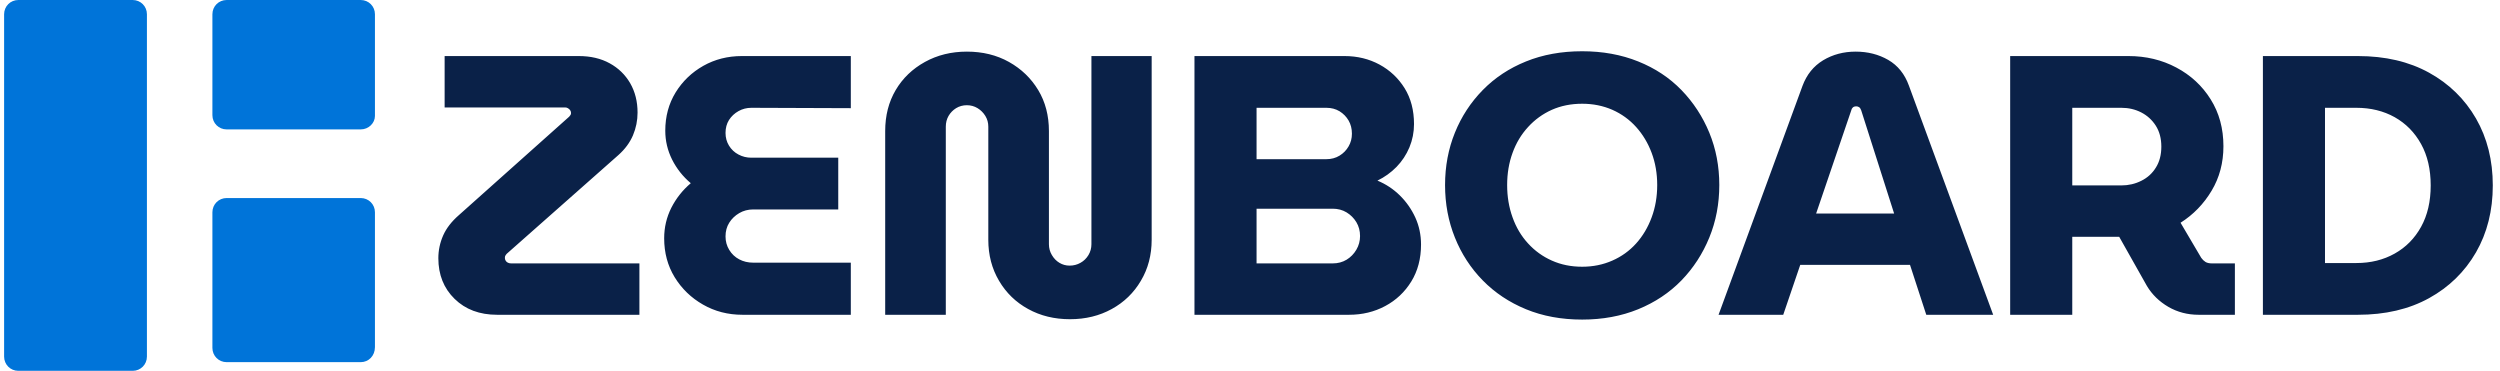 <svg xmlns="http://www.w3.org/2000/svg" version="1.1" xmlns:xlink="http://www.w3.org/1999/xlink" xmlns:svgjs="http://svgjs.dev/svgjs" width="2000" height="297" viewBox="0 0 2000 297"><g transform="matrix(1,0,0,1,-1.212,-0.169)"><svg viewBox="0 0 396 59" data-background-color="#ffffff" preserveAspectRatio="xMidYMid meet" height="297" width="2000" xmlns="http://www.w3.org/2000/svg" xmlns:xlink="http://www.w3.org/1999/xlink"><g id="tight-bounds" transform="matrix(1,0,0,1,0.24,0.034)"><svg viewBox="0 0 395.52 58.933" height="58.933" width="395.52"><g><svg viewBox="0 0 479.101 71.387" height="58.933" width="395.52"><g transform="matrix(1,0,0,1,83.581,9.866)"><svg viewBox="0 0 395.52 51.655" height="51.655" width="395.52"><g id="textblocktransform"><svg viewBox="0 0 395.52 51.655" height="51.655" width="395.52" id="textblock"><g><svg viewBox="0 0 395.52 51.655" height="51.655" width="395.52"><g transform="matrix(1,0,0,1,0,0)"><svg width="395.52" viewBox="1.55 -35.65 277.93 36.3" height="51.655" data-palette-color="#0a2148"><path d="M28.75 0L9.5 0Q5.95 0 3.75-2.15 1.55-4.3 1.55-7.65L1.55-7.65Q1.55-9.25 2.2-10.73 2.85-12.2 4.35-13.5L4.35-13.5 19.25-26.8Q19.35-26.9 19.43-27.03 19.5-27.15 19.5-27.3L19.5-27.3Q19.5-27.5 19.38-27.68 19.25-27.85 19.07-27.95 18.9-28.05 18.7-28.05L18.7-28.05 2.4-28.05 2.4-35 20.55-35Q22.95-35 24.73-34.02 26.5-33.05 27.5-31.33 28.5-29.6 28.5-27.35L28.5-27.35Q28.5-25.75 27.88-24.28 27.25-22.8 25.9-21.6L25.9-21.6 10.8-8.25Q10.75-8.2 10.68-8.1 10.6-8 10.58-7.93 10.55-7.85 10.55-7.7L10.55-7.7Q10.55-7.5 10.65-7.33 10.75-7.15 10.95-7.05 11.15-6.95 11.4-6.95L11.4-6.95 28.75-6.95 28.75 0ZM57.35 0L42.7 0Q39.75 0 37.35-1.38 34.95-2.75 33.52-5.08 32.1-7.4 32.1-10.35L32.1-10.35Q32.1-12.55 33.07-14.48 34.05-16.4 35.7-17.8L35.7-17.8Q34.1-19.15 33.17-21 32.25-22.85 32.25-24.9L32.25-24.9Q32.25-27.8 33.65-30.08 35.05-32.35 37.4-33.68 39.75-35 42.6-35L42.6-35 57.35-35 57.35-27.95 43.9-28Q42.95-28 42.15-27.55 41.35-27.1 40.87-26.35 40.4-25.6 40.4-24.6L40.4-24.6Q40.4-23.65 40.87-22.88 41.35-22.1 42.15-21.68 42.95-21.25 43.9-21.25L43.9-21.25 55.65-21.25 55.65-14.25 44.15-14.25Q43.1-14.25 42.25-13.75 41.4-13.25 40.9-12.45 40.4-11.65 40.4-10.6L40.4-10.6Q40.4-9.6 40.9-8.78 41.4-7.95 42.25-7.5 43.1-7.05 44.15-7.05L44.15-7.05 57.35-7.05 57.35 0ZM87 0.6L87 0.6Q83.84 0.6 81.34-0.78 78.84-2.15 77.4-4.6 75.95-7.05 75.95-10.15L75.95-10.15 75.95-25.45Q75.95-26.25 75.55-26.9 75.15-27.55 74.5-27.95 73.84-28.35 73.05-28.35L73.05-28.35Q72.25-28.35 71.59-27.95 70.95-27.55 70.57-26.9 70.2-26.25 70.2-25.45L70.2-25.45 70.2 0 62 0 62-24.85Q62-28 63.42-30.4 64.84-32.8 67.37-34.2 69.9-35.6 73.05-35.6L73.05-35.6Q76.25-35.6 78.75-34.2 81.25-32.8 82.7-30.4 84.15-28 84.15-24.85L84.15-24.85 84.15-9.55Q84.15-8.75 84.55-8.08 84.95-7.4 85.57-7.03 86.2-6.65 86.95-6.65L86.95-6.65Q87.75-6.65 88.42-7.03 89.09-7.4 89.5-8.08 89.9-8.75 89.9-9.55L89.9-9.55 89.9-35 98.05-35 98.05-10.15Q98.05-7.05 96.59-4.6 95.15-2.15 92.65-0.78 90.15 0.6 87 0.6ZM124.74 0L103.84 0 103.84-35 124.14-35Q126.74-35 128.87-33.85 130.99-32.7 132.27-30.65 133.54-28.6 133.54-25.8L133.54-25.8Q133.54-24.15 132.92-22.65 132.29-21.15 131.17-20 130.04-18.85 128.59-18.15L128.59-18.15Q130.29-17.45 131.62-16.15 132.94-14.85 133.72-13.15 134.49-11.45 134.49-9.5L134.49-9.5Q134.49-6.65 133.17-4.5 131.84-2.35 129.64-1.18 127.44 0 124.74 0L124.74 0ZM112.24-14.35L112.24-6.95 122.54-6.95Q123.59-6.95 124.42-7.45 125.24-7.95 125.74-8.8 126.24-9.65 126.24-10.65L126.24-10.65Q126.24-11.7 125.74-12.53 125.24-13.35 124.42-13.85 123.59-14.35 122.54-14.35L122.54-14.35 112.24-14.35ZM112.24-28L112.24-21.05 121.69-21.05Q122.69-21.05 123.47-21.53 124.24-22 124.69-22.78 125.14-23.55 125.14-24.5L125.14-24.5Q125.14-25.5 124.69-26.28 124.24-27.05 123.47-27.53 122.69-28 121.69-28L121.69-28 112.24-28ZM156.29 0.65L156.29 0.65Q152.09 0.65 148.69-0.75 145.29-2.15 142.84-4.65 140.39-7.15 139.07-10.45 137.74-13.75 137.74-17.55L137.74-17.55Q137.74-21.35 139.07-24.63 140.39-27.9 142.84-30.4 145.29-32.9 148.69-34.27 152.09-35.65 156.29-35.65L156.29-35.65Q160.44-35.65 163.87-34.27 167.29-32.9 169.72-30.4 172.14-27.9 173.49-24.63 174.84-21.35 174.84-17.55L174.84-17.55Q174.84-13.75 173.49-10.45 172.14-7.15 169.72-4.65 167.29-2.15 163.87-0.75 160.44 0.65 156.29 0.65ZM156.29-6.5L156.29-6.5Q158.49-6.5 160.37-7.33 162.24-8.15 163.59-9.65 164.94-11.15 165.69-13.18 166.44-15.2 166.44-17.55L166.44-17.55Q166.44-19.9 165.69-21.9 164.94-23.9 163.59-25.4 162.24-26.9 160.37-27.73 158.49-28.55 156.29-28.55L156.29-28.55Q154.04-28.55 152.19-27.73 150.34-26.9 148.97-25.4 147.59-23.9 146.87-21.9 146.14-19.9 146.14-17.55L146.14-17.55Q146.14-15.2 146.87-13.18 147.59-11.15 148.97-9.65 150.34-8.15 152.19-7.33 154.04-6.5 156.29-6.5ZM183.49 0L174.74 0 186.09-30.95Q186.94-33.25 188.89-34.43 190.84-35.6 193.29-35.6L193.29-35.6Q195.74-35.6 197.69-34.48 199.64-33.35 200.49-31L200.49-31 211.89 0 202.84 0 200.64-6.75 185.79-6.75 183.49 0ZM192.69-27.65L187.94-13.7 198.49-13.7 194.04-27.65Q193.94-27.95 193.76-28.08 193.59-28.2 193.34-28.2L193.34-28.2Q193.09-28.2 192.91-28.05 192.74-27.9 192.69-27.65L192.69-27.65ZM222.59 0L214.19 0 214.19-35 230.19-35Q233.74-35 236.66-33.45 239.59-31.9 241.31-29.15 243.04-26.4 243.04-22.8L243.04-22.8Q243.04-19.45 241.44-16.78 239.84-14.1 237.24-12.45L237.24-12.45 240.04-7.7Q240.29-7.35 240.61-7.15 240.94-6.95 241.49-6.95L241.49-6.95 244.59-6.95 244.59 0 239.69 0Q237.44 0 235.59-1.07 233.74-2.15 232.69-3.9L232.69-3.9 228.94-10.55Q228.59-10.55 228.21-10.55 227.84-10.55 227.44-10.55L227.44-10.55 222.59-10.55 222.59 0ZM222.59-28L222.59-17.5 229.24-17.5Q230.69-17.5 231.94-18.13 233.19-18.75 233.91-19.93 234.64-21.1 234.64-22.75L234.64-22.75Q234.64-24.4 233.89-25.58 233.14-26.75 231.91-27.38 230.69-28 229.24-28L229.24-28 222.59-28ZM261.23 0L248.38 0 248.38-35 261.23-35Q266.78-35 270.86-32.75 274.93-30.5 277.21-26.55 279.48-22.6 279.48-17.5L279.48-17.5Q279.48-12.4 277.21-8.45 274.93-4.5 270.86-2.25 266.78 0 261.23 0L261.23 0ZM256.78-28L256.78-7 261.03-7Q263.93-7 266.21-8.28 268.48-9.55 269.78-11.9 271.08-14.25 271.08-17.5L271.08-17.5Q271.08-20.75 269.78-23.1 268.48-25.45 266.21-26.73 263.93-28 261.03-28L261.03-28 256.78-28Z" opacity="1" transform="matrix(1,0,0,1,0,0)" fill="#0a2148" class="wordmark-text-0" data-fill-palette-color="primary" id="text-0"></path></svg></g></svg></g></svg></g></svg></g><g><svg viewBox="0 0 71.387 71.387" height="71.387" width="71.387"><g><svg xmlns="http://www.w3.org/2000/svg" xmlns:xlink="http://www.w3.org/1999/xlink" version="1.1" x="0" y="0" viewBox="0.5 0.5 47 47" enable-background="new 0 0 48 48" xml:space="preserve" height="71.387" width="71.387" class="icon-icon-0" data-fill-palette-color="accent" id="icon-0"><g fill="#0074d9" data-fill-palette-color="accent"><path fill="#0074d9" d="M16.8 47.5H2.3c-1 0-1.8-0.8-1.8-1.8V2.3c0-1 0.8-1.8 1.8-1.8h14.5c1 0 1.8 0.8 1.8 1.8v43.4C18.6 46.7 17.8 47.5 16.8 47.5z" data-fill-palette-color="accent"></path><path fill="#0074d9" d="M45.7 16.9h-17c-1 0-1.8-0.8-1.8-1.8V2.3c0-1 0.8-1.8 1.8-1.8h17c1 0 1.8 0.8 1.8 1.8v12.9C47.5 16.1 46.7 16.9 45.7 16.9z" data-fill-palette-color="accent"></path><path fill="#0074d9" d="M45.7 46.4h-17c-1 0-1.8-0.8-1.8-1.8V27.4c0-1 0.8-1.8 1.8-1.8h17c1 0 1.8 0.8 1.8 1.8v17.1C47.5 45.6 46.7 46.4 45.7 46.4z" data-fill-palette-color="accent"></path></g></svg></g></svg></g></svg></g><defs></defs></svg><rect width="395.52" height="58.933" fill="none" stroke="none" visibility="hidden"></rect></g></svg></g></svg>